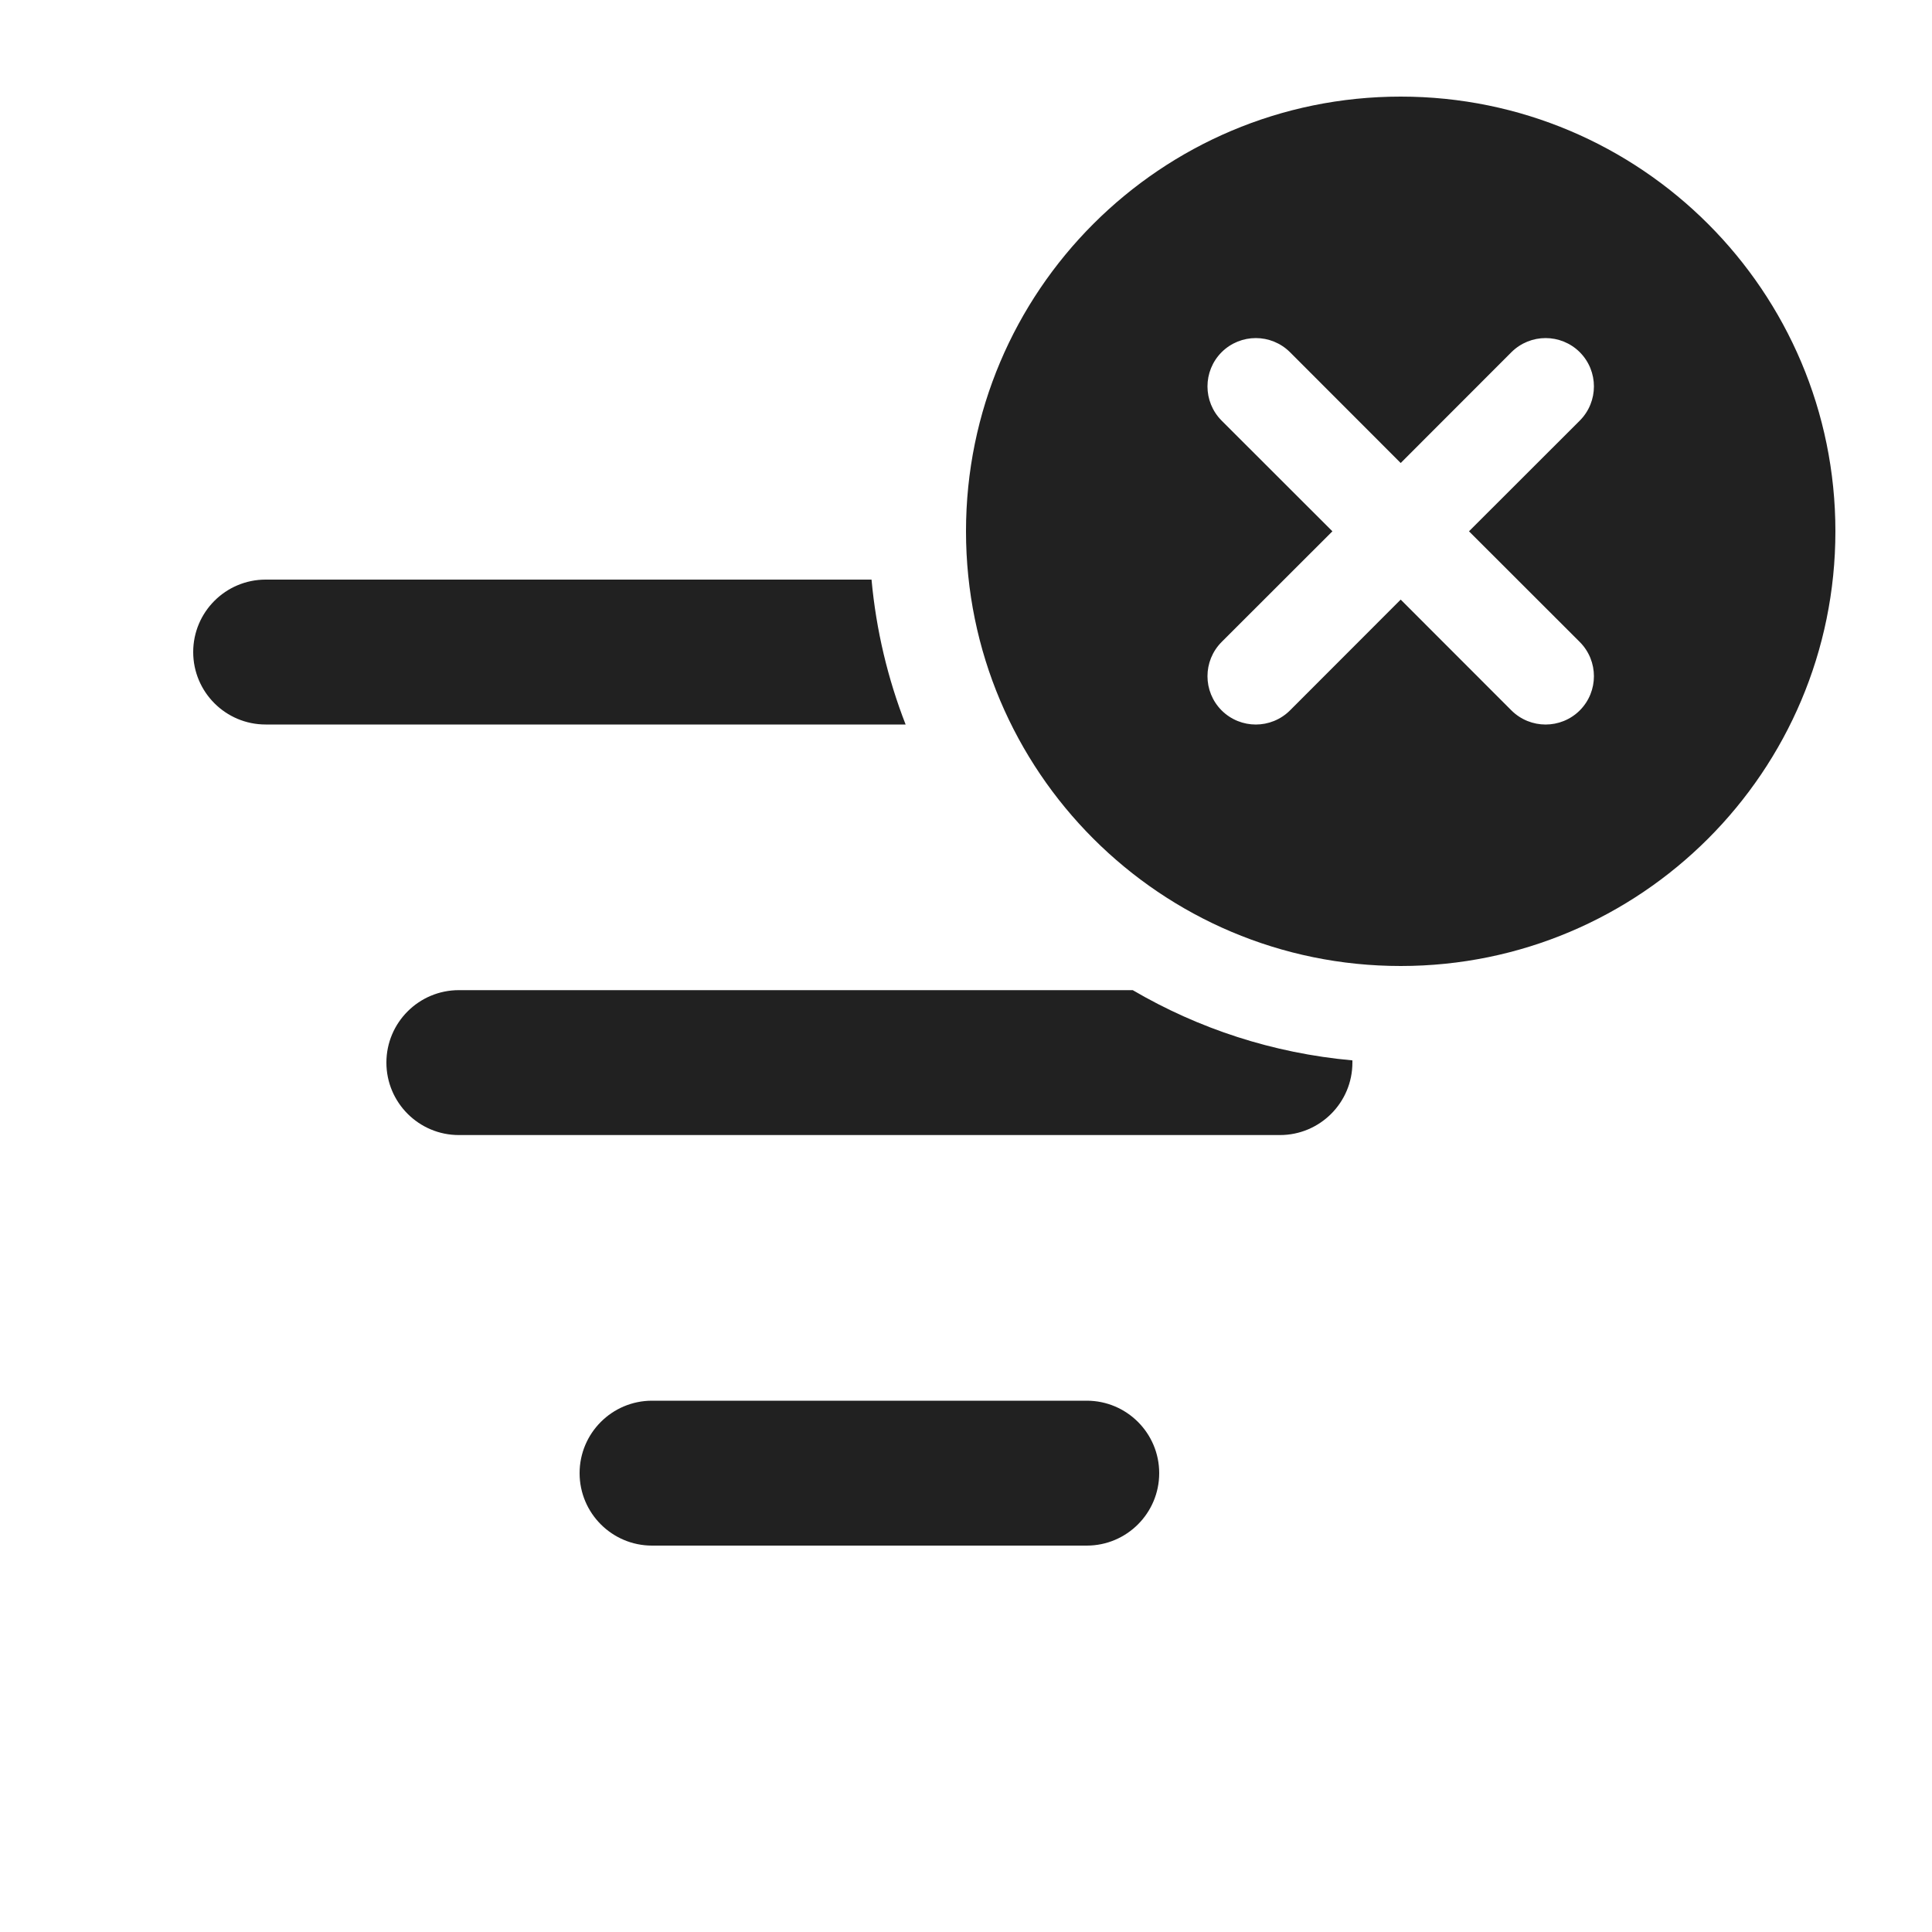 <svg viewBox="0 0 20 20" fill="none" xmlns="http://www.w3.org/2000/svg" height="1em" width="1em">
  <path d="M11.726 10.25C12.404 10.647 13.176 10.903 14 10.977C14 10.985 14 10.992 14 11C14 11.414 13.664 11.75 13.25 11.75H4.75C4.336 11.75 4 11.414 4 11C4 10.586 4.336 10.25 4.75 10.25H11.726ZM9.022 6C9.07 6.525 9.191 7.028 9.375 7.5H2.75C2.336 7.5 2 7.164 2 6.75C2 6.336 2.336 6 2.75 6H9.022ZM12 15.25C12 14.836 11.664 14.5 11.25 14.5H6.75C6.336 14.5 6 14.836 6 15.25C6 15.664 6.336 16 6.75 16H11.25C11.664 16 12 15.664 12 15.25ZM14.5 10C16.985 10 19 7.985 19 5.5C19 3.015 16.985 1 14.5 1C12.015 1 10 3.015 10 5.5C10 7.985 12.015 10 14.5 10ZM16.354 3.646C16.549 3.842 16.549 4.158 16.354 4.354L15.207 5.5L16.354 6.646C16.549 6.842 16.549 7.158 16.354 7.354C16.158 7.549 15.842 7.549 15.646 7.354L14.5 6.207L13.354 7.354C13.158 7.549 12.842 7.549 12.646 7.354C12.451 7.158 12.451 6.842 12.646 6.646L13.793 5.5L12.646 4.354C12.451 4.158 12.451 3.842 12.646 3.646C12.842 3.451 13.158 3.451 13.354 3.646L14.5 4.793L15.646 3.646C15.842 3.451 16.158 3.451 16.354 3.646Z" fill="#212121"/>
</svg>
